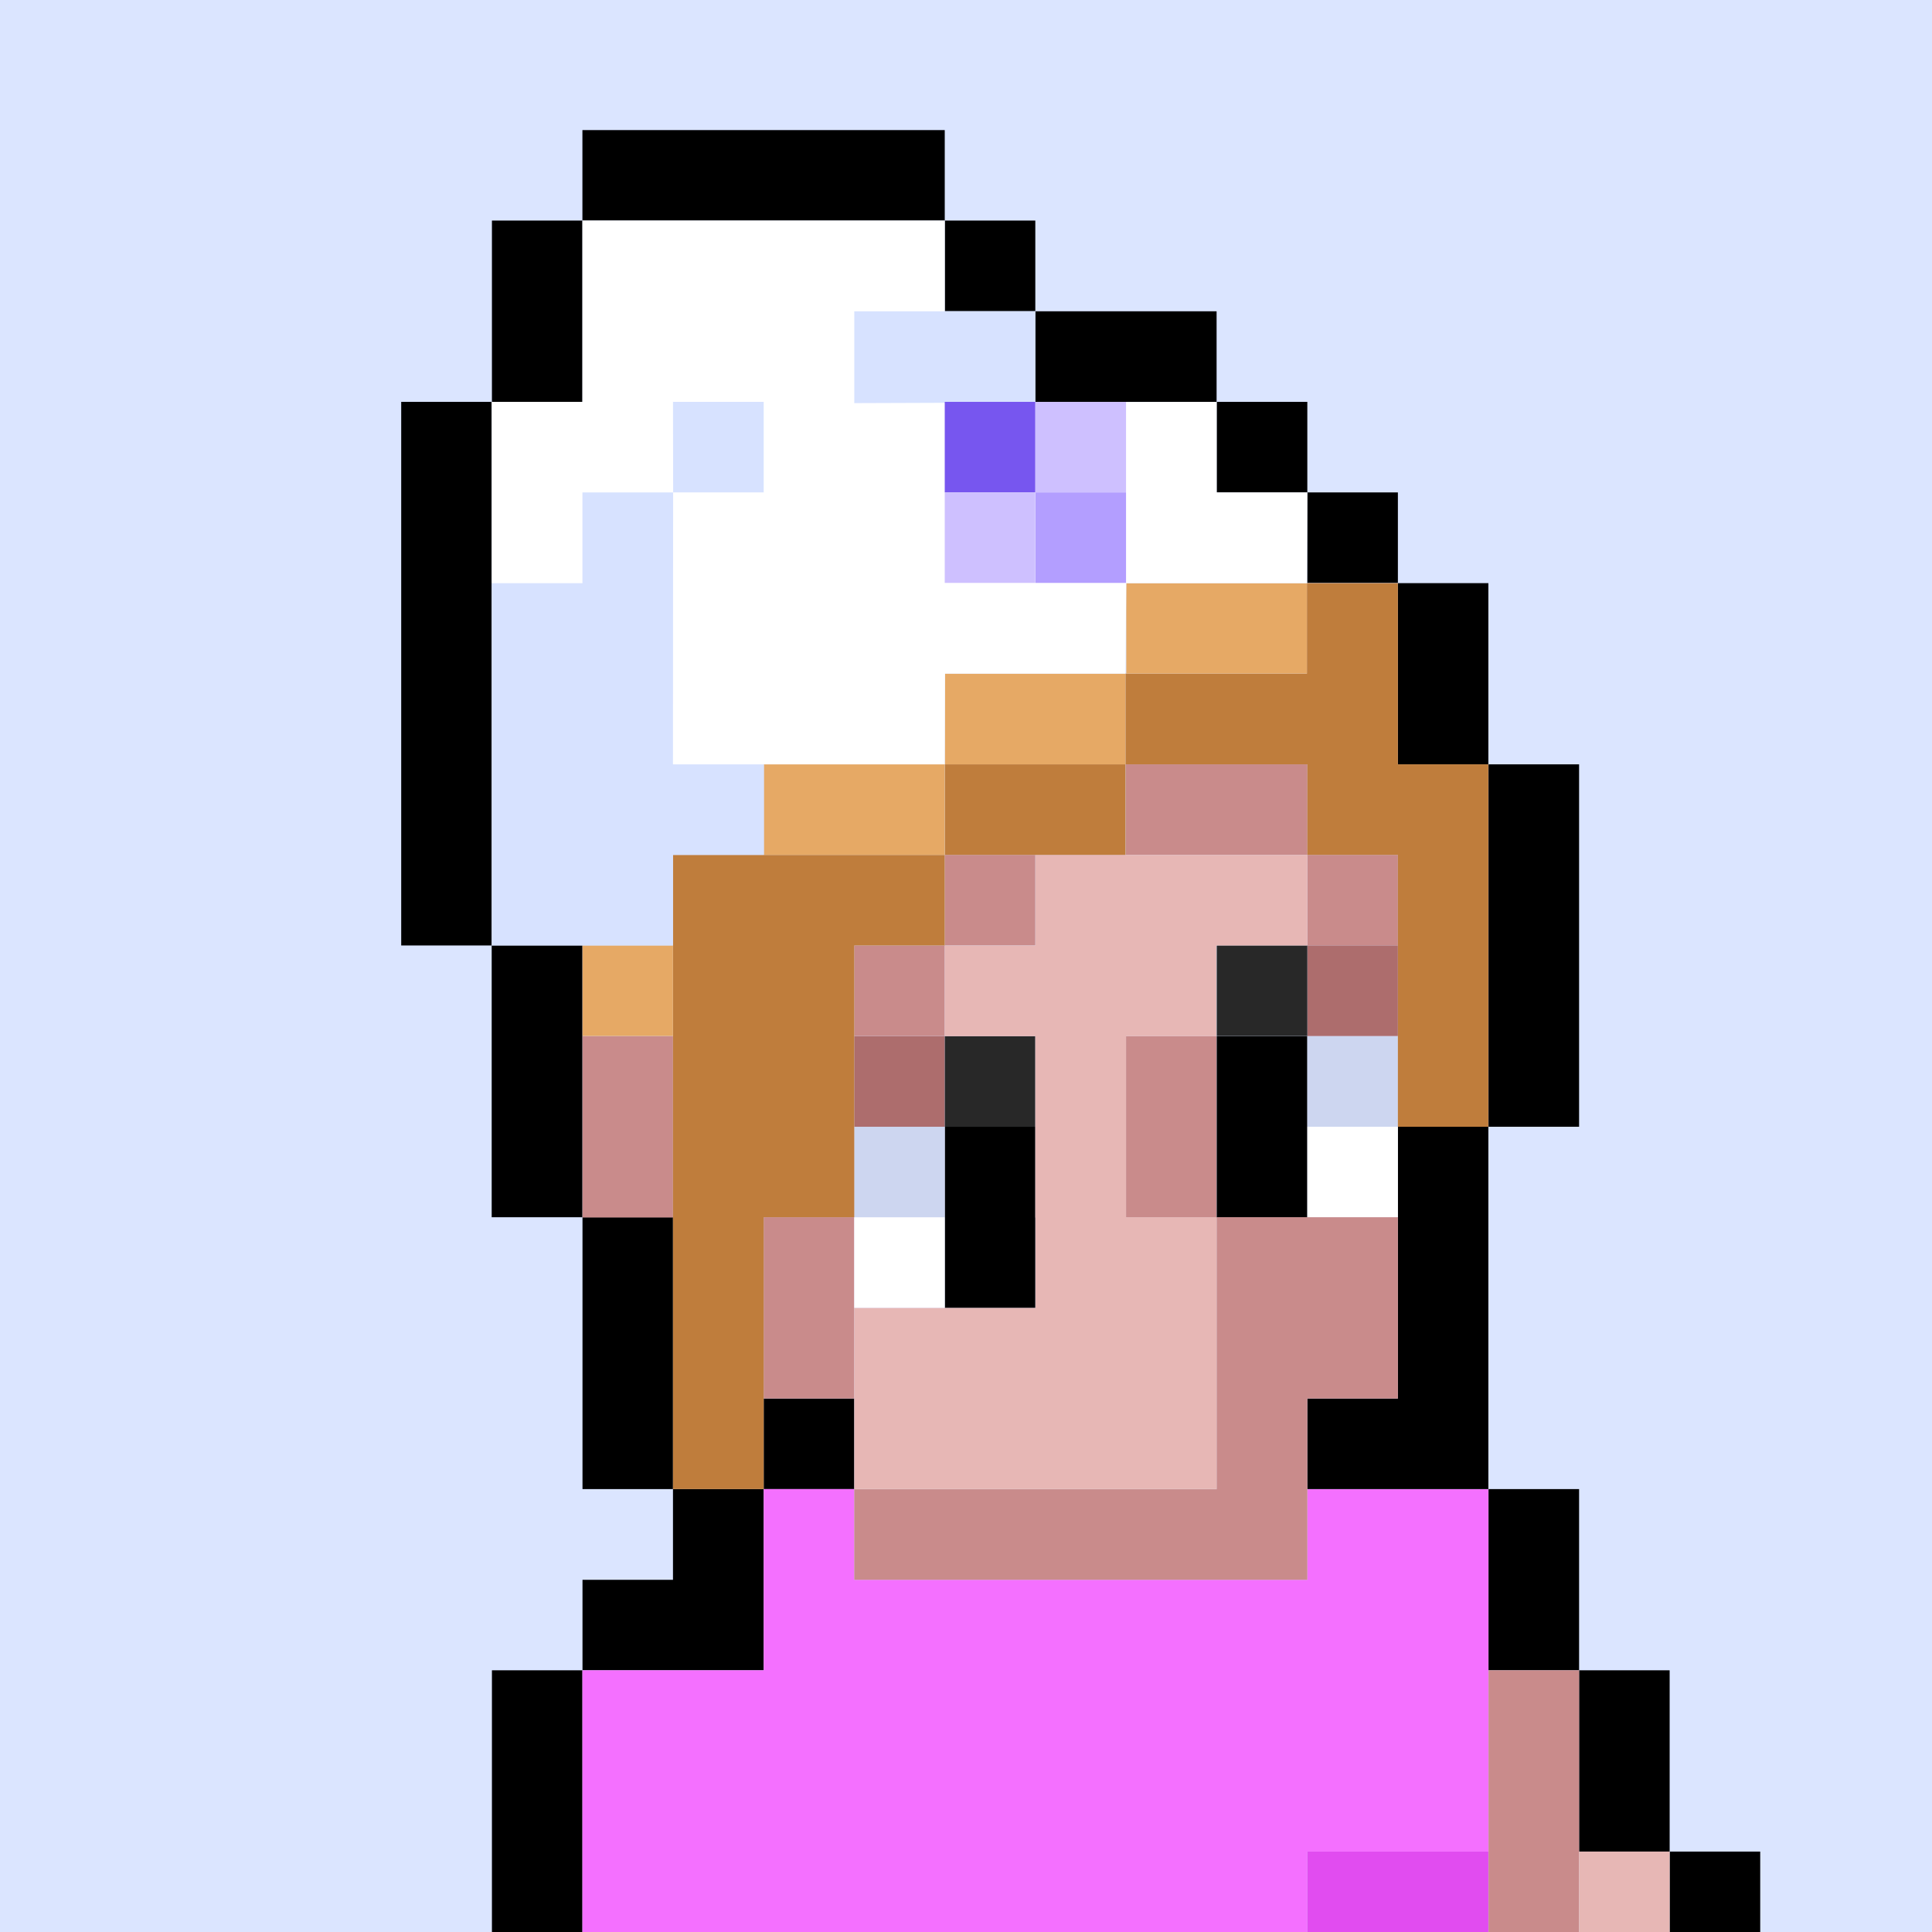 <svg width="24" height="24" viewBox="0 0 24 24" fill="none" xmlns="http://www.w3.org/2000/svg">
<rect x="0" y="0" width="24" height="24" fill="#333333" stroke="none"/>
<g clip-path="url(#clip0_1541_68703)">
<rect width="24" height="24" fill="#DBE5FF"/>
<path d="M6.108 4.992V11.745H7.235V15.121H6.108V11.745H4.984V4.992H6.108Z" fill="black"/>
<path d="M6.111 2.74H7.235V4.992H6.111V2.74Z" fill="black"/>
<path d="M7.235 1.616H11.736V2.74H7.235V1.616Z" fill="black"/>
<path d="M11.737 2.74H12.861V3.865H11.737V2.74Z" fill="black"/>
<path d="M12.861 3.867H15.113V4.992H12.861V3.867Z" fill="black"/>
<path d="M15.115 4.992H16.24V6.117H15.115V4.992Z" fill="black"/>
<path d="M16.24 6.117H17.365V7.241H16.24V6.117Z" fill="black"/>
<path d="M17.365 7.244H18.489V9.495H17.365V7.244Z" fill="black"/>
<path d="M18.491 9.495H19.616V13.997H18.491V9.495Z" fill="black"/>
<path d="M18.491 18.498H19.616V20.749H18.491V18.498Z" fill="black"/>
<path d="M19.616 20.749H20.741V23.001H19.616V20.749Z" fill="black"/>
<path d="M20.741 23.001H21.866V28.629H20.741V23.001Z" fill="black"/>
<path d="M6.111 20.749H7.235V24.126H6.111V20.749Z" fill="black"/>
<path d="M8.36 19.625V18.498H9.487V19.625V20.749H8.36H7.236V19.625H8.36Z" fill="black"/>
<path d="M9.487 17.373H10.612V18.498H9.487V17.373Z" fill="black"/>
<path d="M18.489 18.498H17.365H16.24V17.373H17.365V13.997H18.489V17.373V18.498Z" fill="black"/>
<path d="M7.236 15.121H8.36V18.498H7.236V15.121Z" fill="black"/>
<path d="M7.235 20.749H9.487V18.498H10.612V19.625H16.24V18.5H18.489V23.001H16.24V24.126H10.761H10.612V25.253H9.487V24.126H7.235V20.749Z" fill="#F470FF"/>
<path d="M10.612 27.502V24.126H13.981V24.128H16.24V23.001H18.489V24.128V25.253H16.24H13.981V27.502H12.864V28.629H9.489V27.502H10.612Z" fill="#E14CF0"/>
<path d="M18.491 20.749H19.616V27.502H18.491V20.749Z" fill="#C98B8B"/>
<path d="M19.616 23.001H20.741V28.629H19.616V23.001Z" fill="#E7B7B5"/>
<path d="M9.487 15.121H10.612V17.373H9.487V15.121Z" fill="#C98B8B"/>
<path d="M7.236 12.872H8.36V15.124H7.236V12.872Z" fill="#C98B8B"/>
<path d="M13.988 12.872H15.113V15.124H13.988V12.872Z" fill="#C98B8B"/>
<path d="M16.24 10.62H17.365V11.745H16.24V10.62Z" fill="#C98B8B"/>
<path d="M11.737 10.62H12.861V11.745H11.737V10.62Z" fill="#C98B8B"/>
<path d="M10.612 11.745H11.736V12.87H10.612V11.745Z" fill="#C98B8B"/>
<path d="M13.983 9.495H16.24V10.62H13.983V9.495Z" fill="#C98B8B"/>
<path d="M15.115 12.872H16.24V15.124H15.115V12.872Z" fill="black"/>
<path d="M11.737 13.997H12.861V16.248H11.737V13.997Z" fill="black"/>
<path d="M16.24 13.997H17.365V15.121H16.24V13.997Z" fill="white"/>
<path d="M16.24 12.872H17.365V13.997H16.24V12.872Z" fill="#CDD6F0"/>
<path d="M10.612 15.121H11.736V16.246H10.612V15.121Z" fill="white"/>
<path d="M10.612 13.997H11.736V15.121H10.612V13.997Z" fill="#CDD6F0"/>
<path d="M16.24 11.745H17.365V12.87H16.24V11.745Z" fill="#AD6D6D"/>
<path d="M10.612 12.872H11.736V13.997H10.612V12.872Z" fill="#AD6D6D"/>
<path d="M15.115 11.745H16.24V12.87H15.115V11.745Z" fill="#282828"/>
<path d="M11.737 12.872H12.861V13.997H11.737V12.872Z" fill="#282828"/>
<path d="M15.113 18.5V17.373V16.924V15.121H17.365V17.373H16.24V18.5V19.176V19.625H10.612V18.5H15.113Z" fill="#C98B8B"/>
<path d="M12.863 16.248V15.13L12.861 15.121V12.872H11.736V11.745H12.861H12.863V10.62H16.24V11.745H15.11V12.872H13.988V15.121H15.113V18.498H12.863H10.612V16.248H12.863Z" fill="#E7B7B5"/>
<path d="M17.365 7.244V9.495H18.489V13.997H17.365V10.62H16.24V9.495H13.981V8.368H16.235V7.244H17.365Z" fill="#BF7D3C"/>
<path d="M11.737 9.495H13.981V10.62H11.737V9.495Z" fill="#BF7D3C"/>
<path d="M11.736 11.745V10.62H8.36V18.498H9.487V15.121H10.612V11.745H11.736Z" fill="#BF7D3C"/>
<path d="M7.236 11.745H8.36V12.87H7.236V11.745Z" fill="#E6A965"/>
<path d="M13.991 7.244H16.235V8.368H13.991V7.244Z" fill="#E6A965"/>
<path d="M11.737 9.495H13.981V8.368H11.739L11.737 9.495Z" fill="#E6A965"/>
<path d="M9.489 9.495H11.736V10.62H9.489V9.495Z" fill="#E6A965"/>
<path d="M10.61 3.867H12.861V5.01H10.61V3.867Z" fill="#D7E2FF"/>
<path d="M7.235 7.244V6.117H8.36V7.244V9.495H9.489V10.62H8.36V11.745H6.108V7.244H7.235Z" fill="#D7E2FF"/>
<path d="M8.362 4.992H9.487V6.117H8.362V4.992Z" fill="#D7E2FF"/>
<path d="M16.24 6.117H15.113V4.992L10.612 5.008V3.867H11.736V2.74H7.235V4.992H6.108V7.244H7.235V6.117H8.362L8.36 4.992H9.487V6.117H8.362L8.36 9.495H11.736L11.739 8.368H13.981L13.99 7.244H16.235L16.24 6.117Z" fill="white"/>
<path d="M11.736 4.992H12.861V6.117H11.736V4.992Z" fill="#7756EF"/>
<path d="M11.736 6.117H12.861V7.241H11.736V6.117Z" fill="#CEC0FF"/>
<path d="M12.863 4.992H13.988V6.117H12.863V4.992Z" fill="#CEC0FF"/>
<path d="M12.863 6.117H13.988V7.241H12.863V6.117Z" fill="#B39EFF"/>
</g>
<defs>
<clipPath id="clip0_1541_68703">
<rect width="24" height="24" fill="white"/>
</clipPath>
</defs>
</svg>
